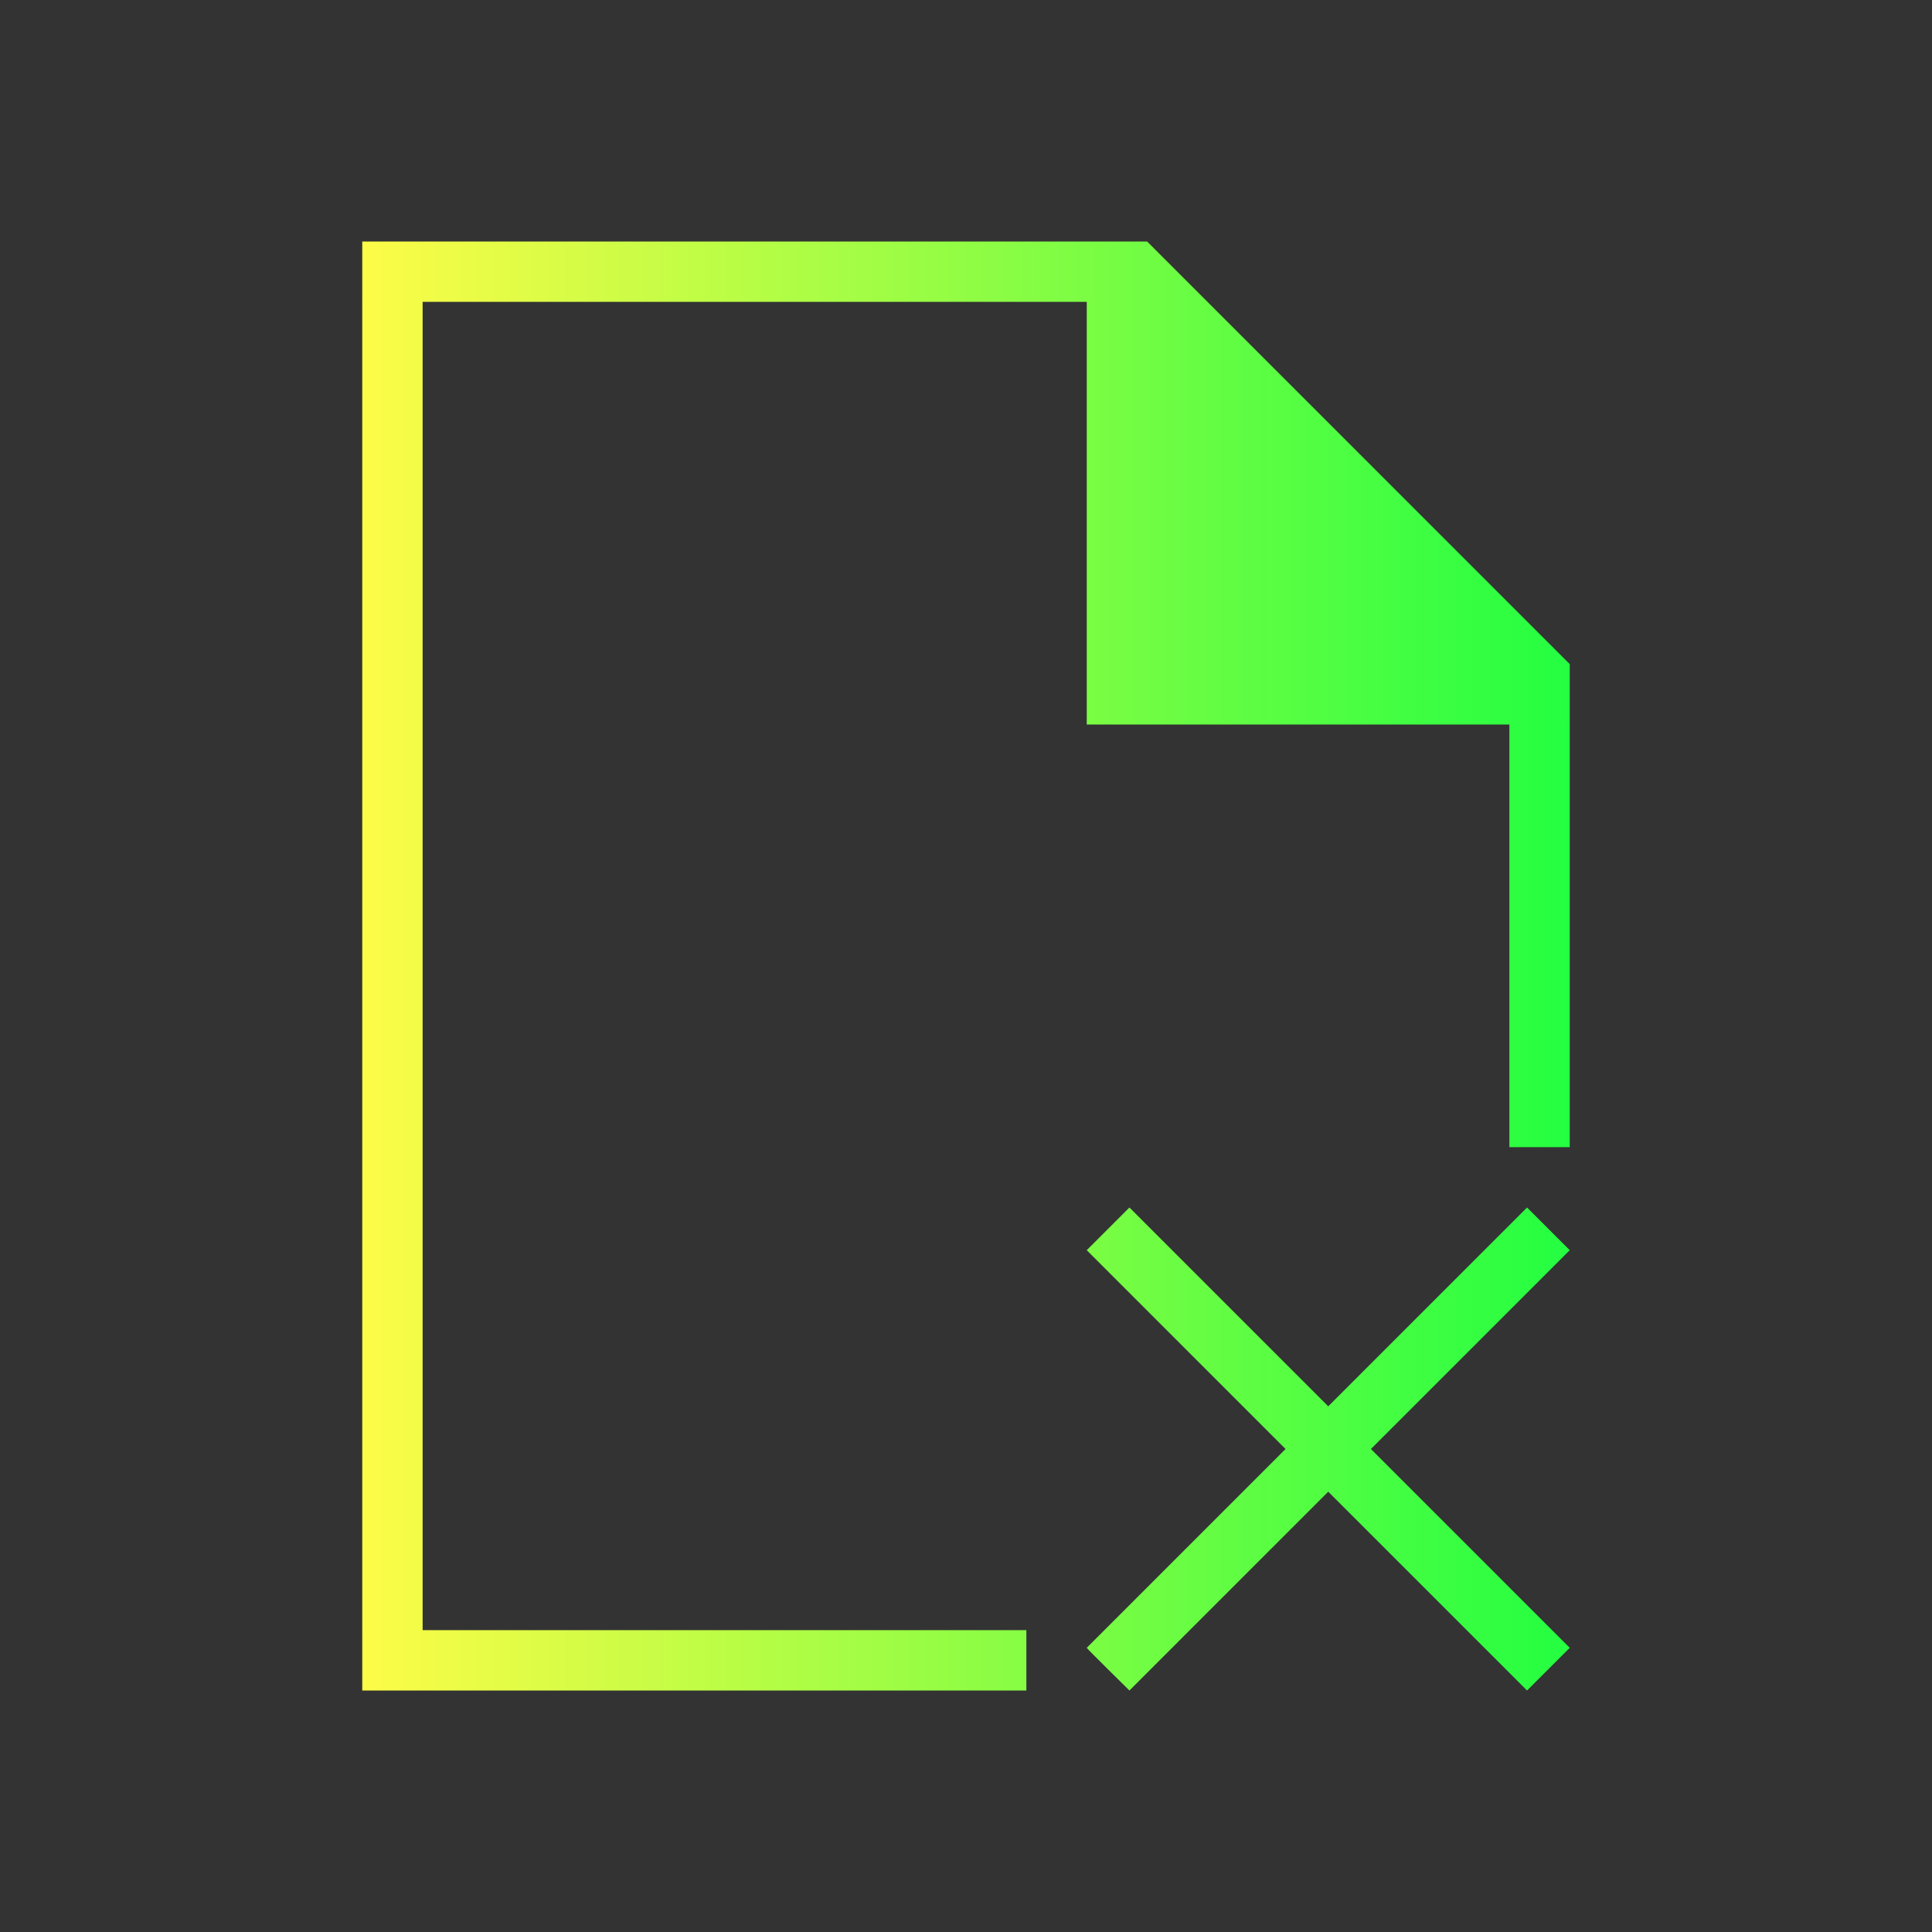 <svg width="32" height="32" viewBox="0 0 32 32" fill="none" xmlns="http://www.w3.org/2000/svg">
<rect x="0" y="0" width="32" height="32" fill="#333333" stroke="none"/>
<path d="M18 20.707L21.293 24L18 27.293C18.013 27.318 18.707 28 18.707 28L22 24.707L25.293 28L26 27.293L22.707 24L26 20.707L25.293 20L22 23.293L18.707 20L18 20.707ZM6 4V28H17V27H7V5H18V12H25V19H26V11L19 4H18H6Z" fill="url(#paint0_linear_10_18042)"/>
<defs>
<linearGradient id="paint0_linear_10_18042" x1="6" y1="16" x2="26" y2="16" gradientUnits="userSpaceOnUse">
<stop stop-color="#FDFC47"/>
<stop offset="1" stop-color="#24FE41"/>
</linearGradient>
</defs>
</svg>
